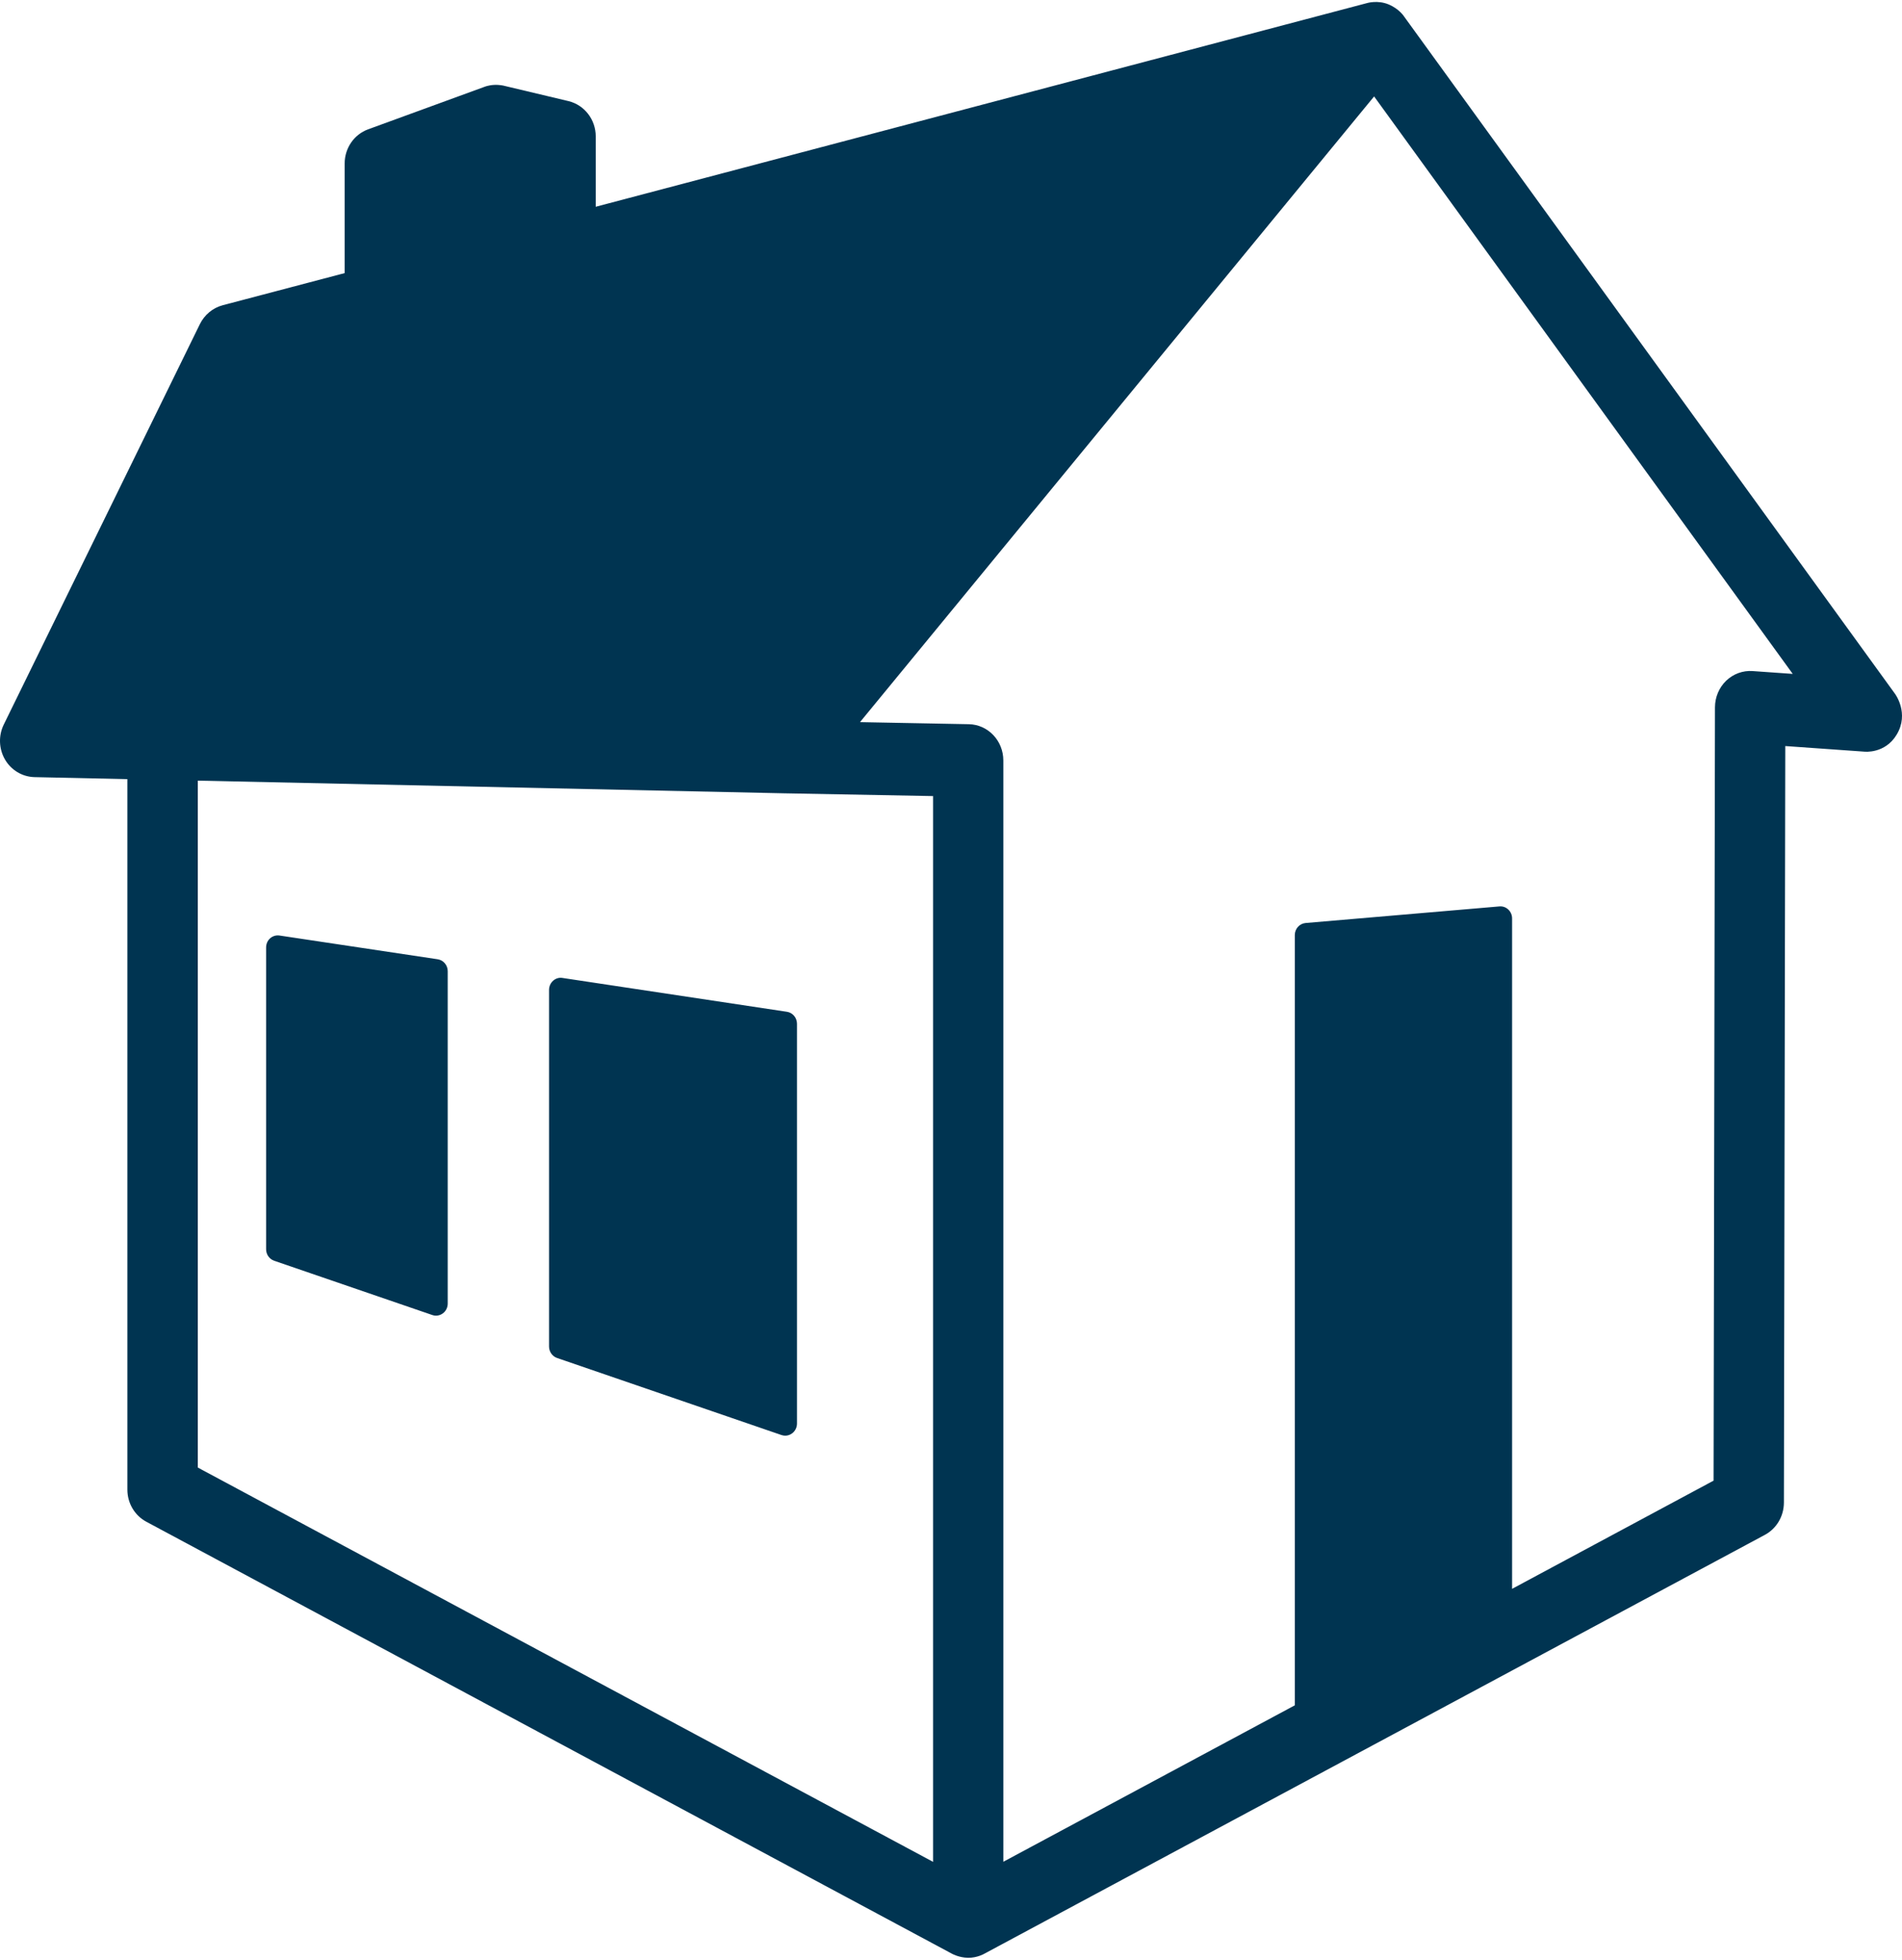 <svg width="33" height="34" viewBox="0 0 33 34" fill="none"
   xmlns="http://www.w3.org/2000/svg">
   <g clip-path="url(#clip0_528_242)">
      <path d="M9.597 17.014C9.552 17.054 9.526 17.112 9.526 17.173V23.36C9.526 23.45 9.582 23.53 9.665 23.559L13.559 24.896C13.58 24.903 13.602 24.907 13.624 24.907C13.666 24.907 13.708 24.893 13.743 24.867C13.796 24.828 13.828 24.765 13.828 24.697V17.761C13.828 17.657 13.754 17.568 13.653 17.553L9.759 16.966C9.701 16.956 9.642 16.974 9.597 17.014Z" fill="#003451"/>
      <path d="M7.594 16.642L4.85 16.23C4.791 16.221 4.732 16.239 4.687 16.278C4.642 16.318 4.617 16.376 4.617 16.437V21.673C4.617 21.763 4.673 21.843 4.756 21.872L7.501 22.814C7.522 22.822 7.544 22.825 7.565 22.825C7.607 22.825 7.649 22.811 7.684 22.785C7.737 22.745 7.768 22.683 7.768 22.615V16.849C7.768 16.745 7.694 16.657 7.594 16.642Z" fill="#003451"/>
      <path d="M32.879 12.037L24.361 0.286C24.361 0.286 24.279 0.154 24.091 0.076C23.903 -0.002 23.72 0.053 23.72 0.053L10.336 3.587V2.367C10.336 2.074 10.14 1.821 9.863 1.754L8.745 1.488C8.745 1.488 8.673 1.468 8.571 1.473C8.469 1.479 8.404 1.507 8.404 1.507L6.386 2.244C6.143 2.333 5.98 2.57 5.98 2.836V4.738L3.862 5.296C3.691 5.342 3.548 5.461 3.468 5.623L0.066 12.569C-0.029 12.762 -0.021 12.991 0.087 13.177C0.195 13.362 0.388 13.477 0.598 13.482L2.21 13.517V25.843C2.21 26.078 2.337 26.292 2.539 26.4L16.516 33.894C16.516 33.894 16.637 33.963 16.797 33.965C16.956 33.967 17.079 33.894 17.079 33.894L30.622 26.627C30.824 26.518 30.95 26.304 30.951 26.069L30.975 12.943L32.347 13.04C32.347 13.04 32.706 13.082 32.908 12.744C33.131 12.373 32.879 12.037 32.879 12.037ZM16.188 32.3L3.432 25.46V13.543L13.612 13.763C13.612 13.763 13.612 13.763 13.613 13.763H13.614L16.189 13.811V32.3L16.188 32.3ZM30.408 11.642C30.239 11.63 30.073 11.691 29.95 11.809C29.826 11.928 29.756 12.095 29.755 12.269L29.731 25.687L26.235 27.564V15.934C26.235 15.875 26.212 15.819 26.169 15.779C26.127 15.739 26.072 15.72 26.015 15.725L22.652 16.013C22.547 16.022 22.465 16.113 22.465 16.222V29.585L17.408 32.299V13.193C17.408 12.85 17.142 12.57 16.809 12.564L14.921 12.528L23.841 1.673L31.104 11.691L30.408 11.642Z" fill="#003451"/>
   </g>
   <defs>
      <clipPath id="clip0_528_242">
         <rect width="33" height="34" fill="white"/>
      </clipPath>
   </defs>
</svg>
